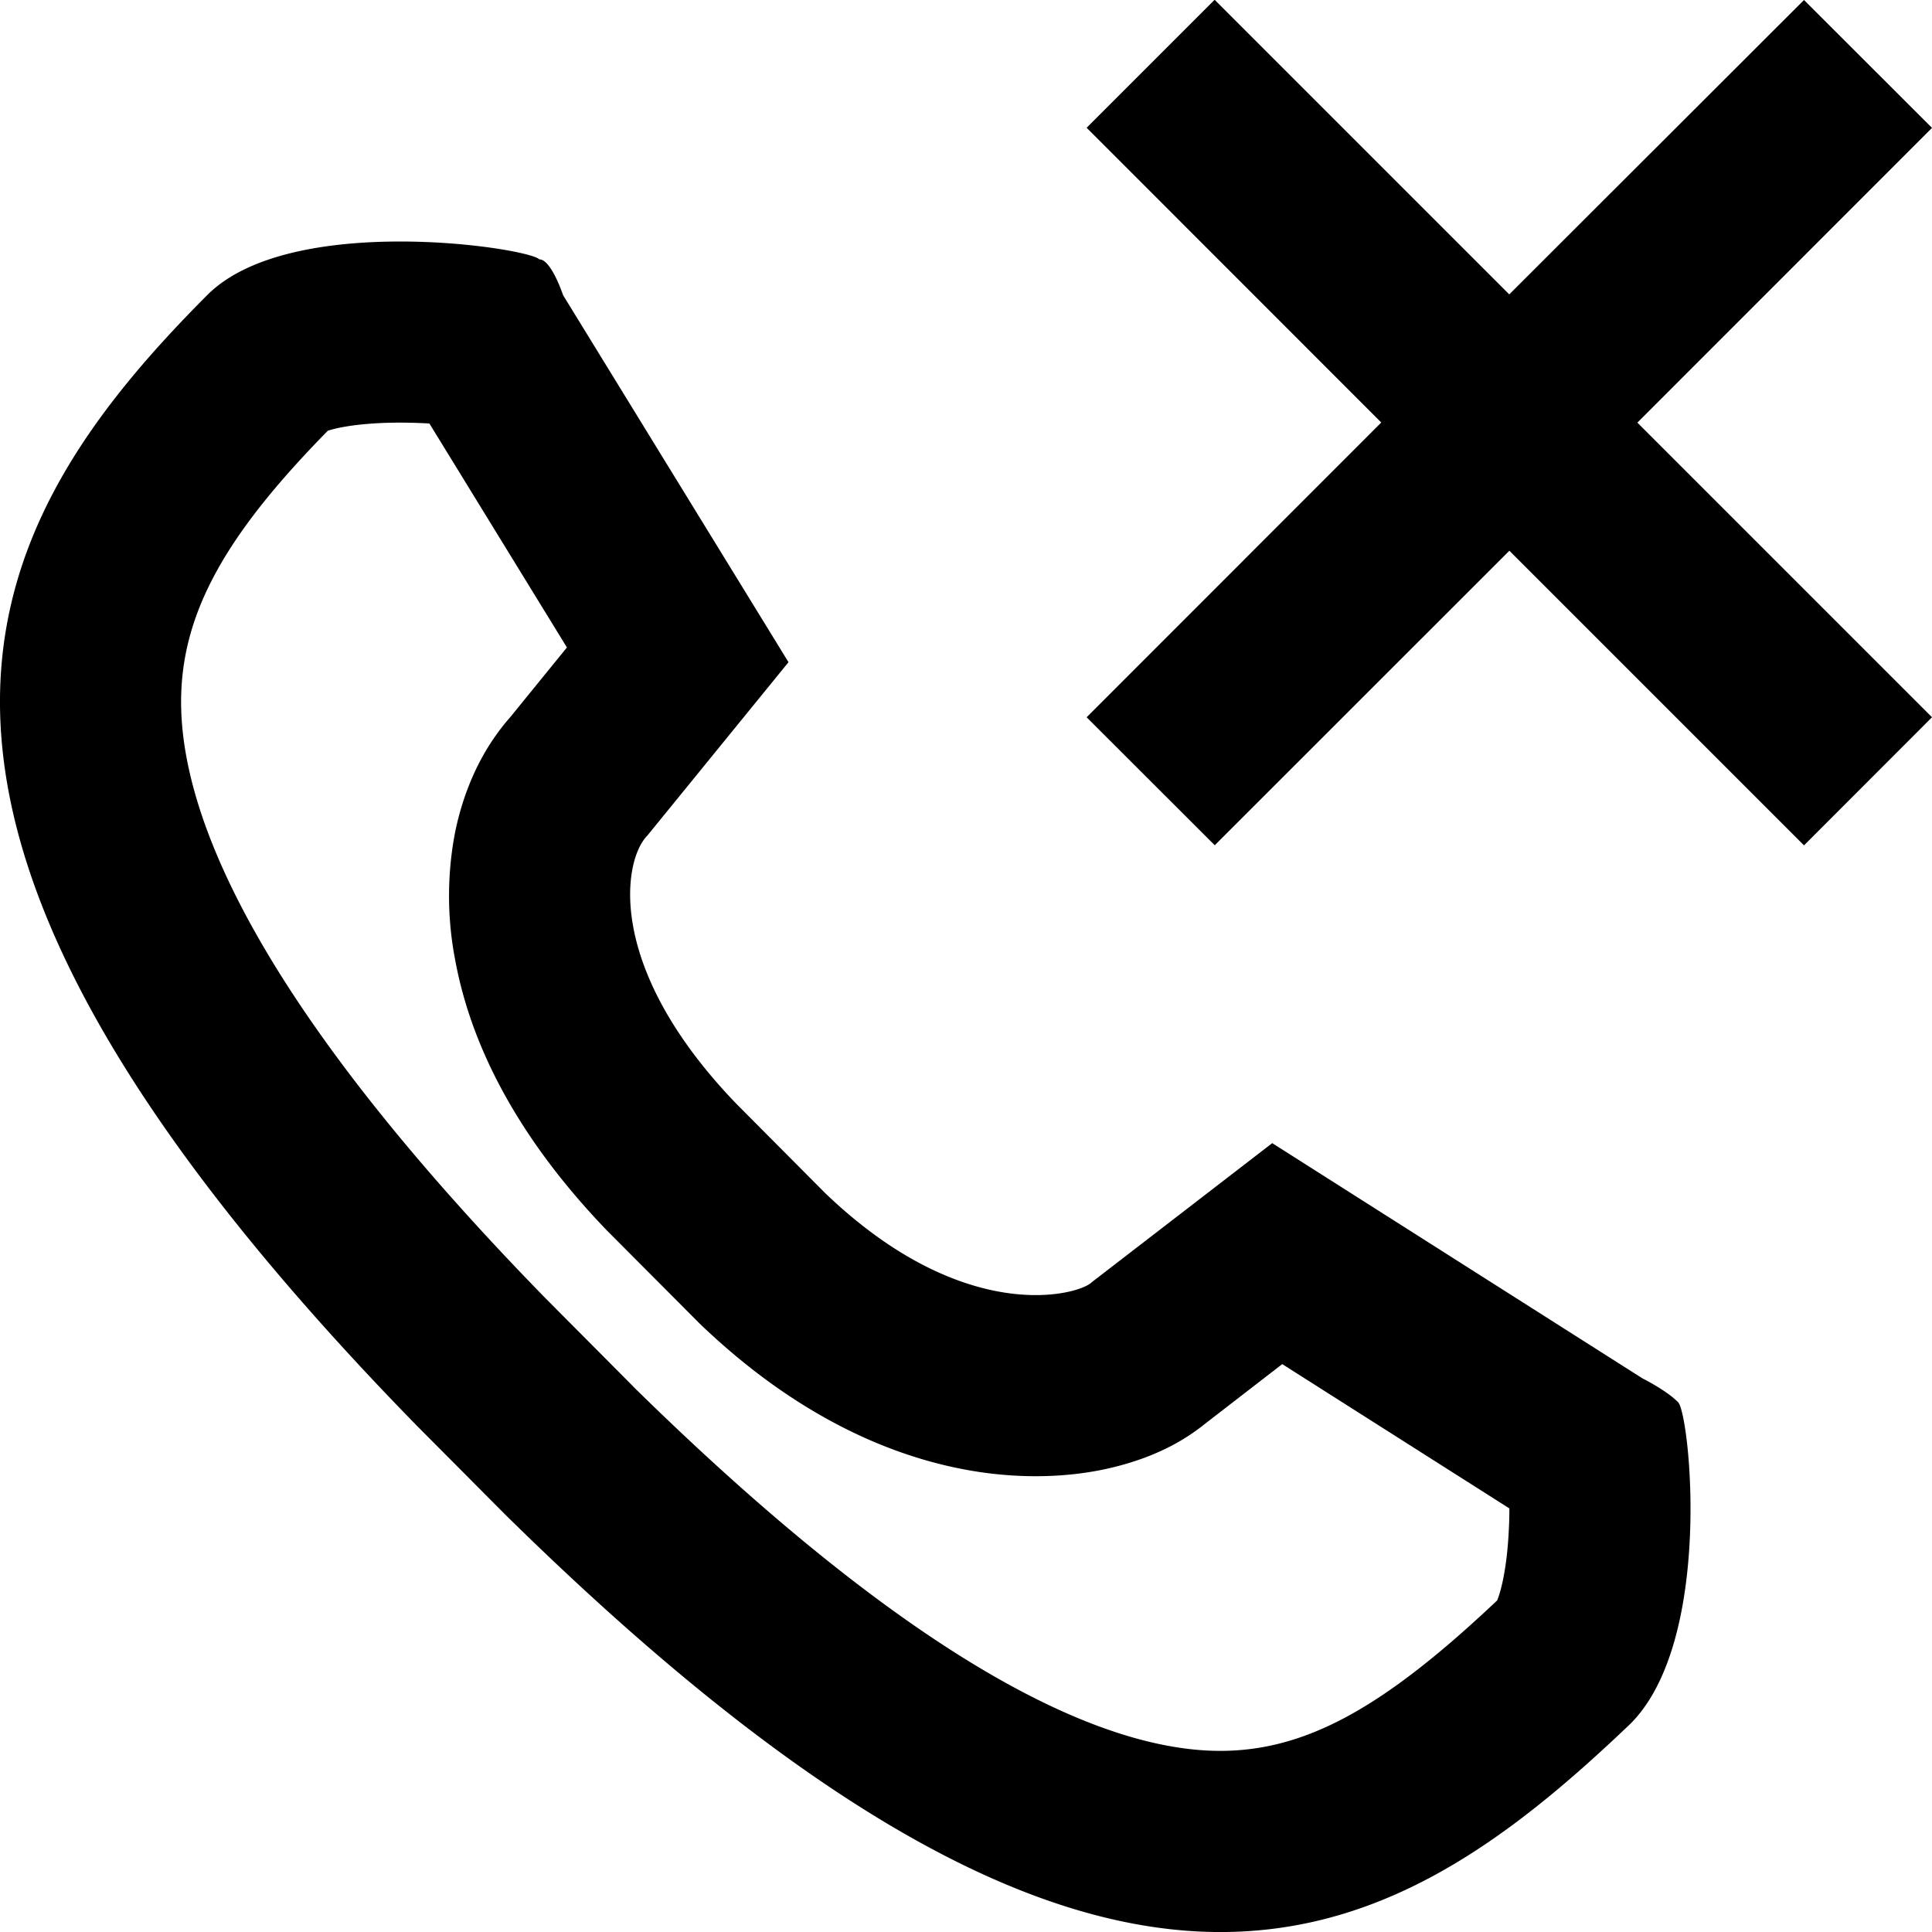 <svg xmlns="http://www.w3.org/2000/svg" width="16" height="16" fill="currentColor" viewBox="0 0 16 16">
  <path d="m14.94 7.001-2.44-2.44L10.06 7 8.999 5.94l2.44-2.441-2.44-2.441 1.06-1.06 2.44 2.44L14.94 0 16 1.059 13.56 3.5 16 5.94l-1.06 1.061Z"/>
  <path fill-rule="evenodd" d="M4.663 2.444s-.098-.296-.196-.296c-.099-.099-2.063-.394-2.751.296-1.965 1.971-3.179 4.332 1.733 9.36l.736.74c5.01 4.93 7.256 3.701 9.319 1.73.688-.69.491-2.564.393-2.662-.098-.099-.295-.197-.295-.197l-3.066-1.948L9.04 10.62c-.097.1-1.04.38-2.207-.74l-.736-.74C5 8 5.165 7.116 5.361 6.92L6.53 5.484l-1.867-3.04Zm.58 9.037-.726-.73c-2.38-2.437-2.975-3.942-3.015-4.84-.035-.789.347-1.462 1.213-2.344a.83.83 0 0 1 .057-.016c.13-.031.318-.051.54-.051.084 0 .167.003.244.007l1.139 1.855-.47.578c-.277.314-.4.679-.456.952a2.79 2.79 0 0 0 0 1.055c.158.862.657 1.62 1.256 2.242l.77.773c.782.751 1.589 1.122 2.327 1.23.359.052.69.04.975-.014.141-.027.285-.067.424-.122.074-.03.264-.107.46-.266l.638-.493 1.881 1.195c0 .052-.001.108-.004.164-.009.21-.035.39-.071.52a.814.814 0 0 1-.026.078c-.952.899-1.617 1.277-2.385 1.244-.867-.038-2.336-.623-4.772-3.017Z" clip-rule="evenodd"/>
</svg>

